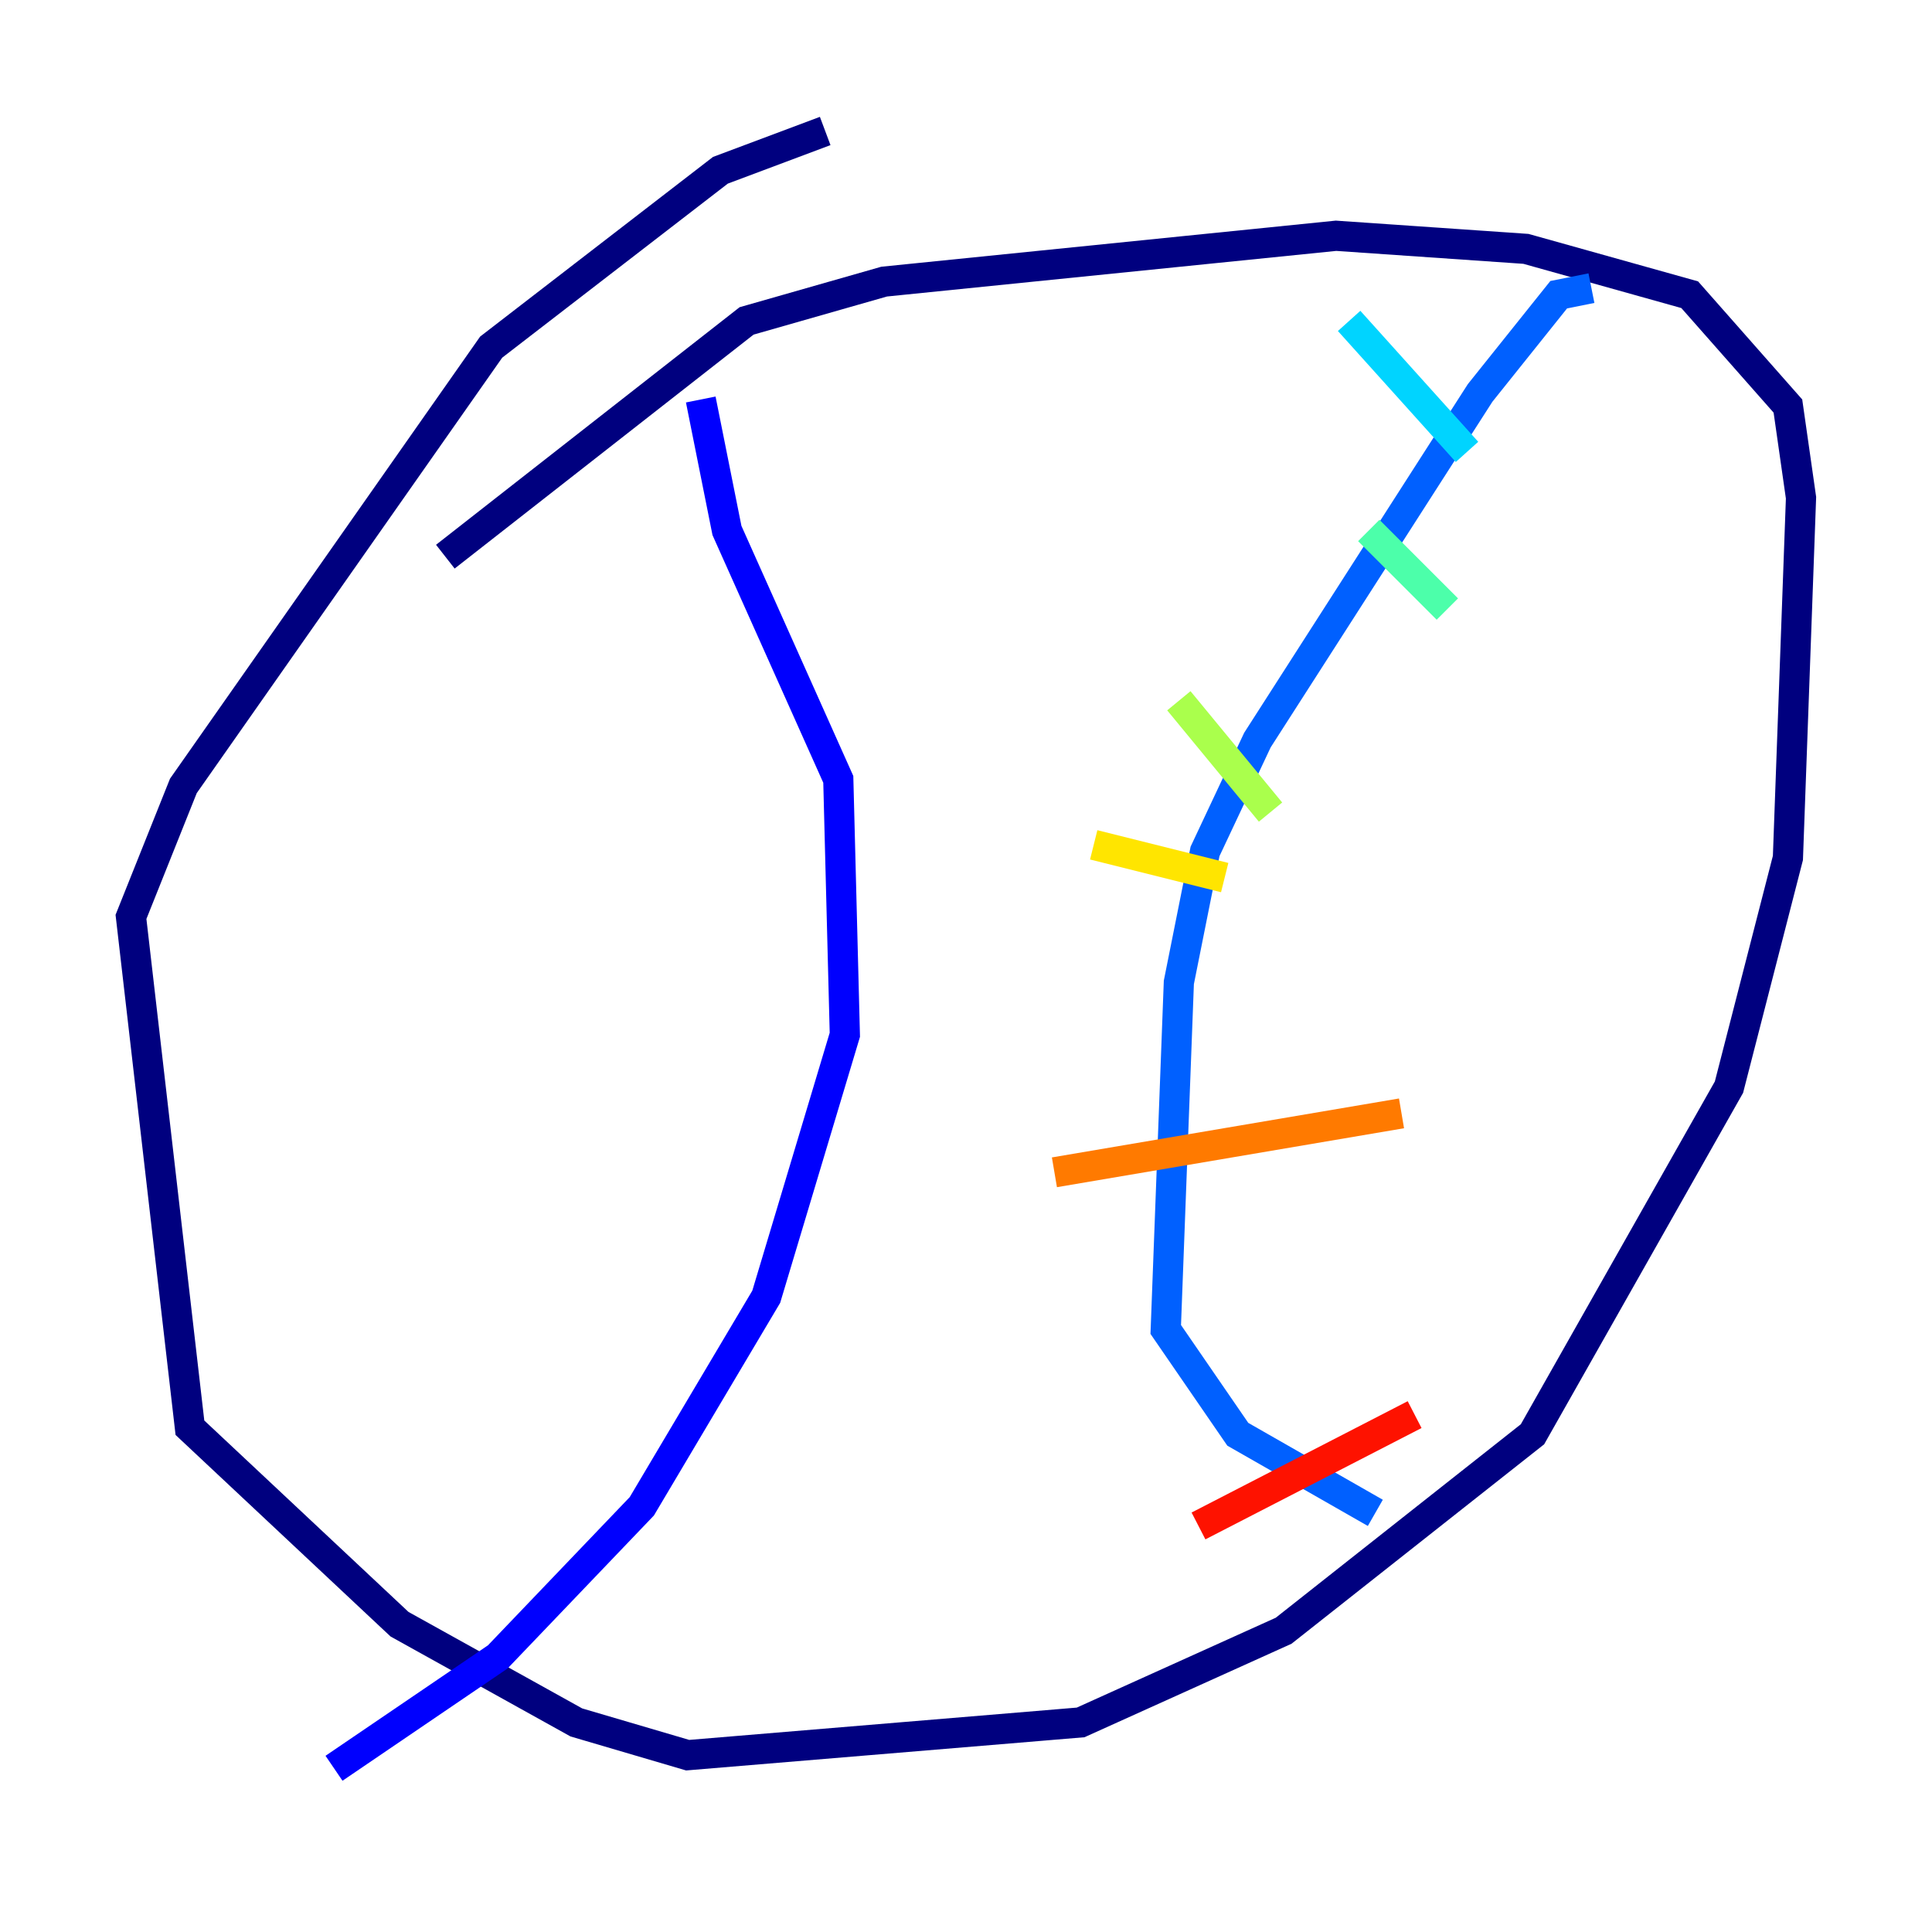 <?xml version="1.0" encoding="utf-8" ?>
<svg baseProfile="tiny" height="128" version="1.2" viewBox="0,0,128,128" width="128" xmlns="http://www.w3.org/2000/svg" xmlns:ev="http://www.w3.org/2001/xml-events" xmlns:xlink="http://www.w3.org/1999/xlink"><defs /><polyline fill="none" points="54.671,8.678 47.729,11.281 32.542,22.997 12.149,52.068 8.678,60.746 12.583,94.59 26.468,107.607 38.183,114.115 45.559,116.285 71.593,114.115 85.044,108.041 101.532,95.024 114.549,72.027 118.454,56.841 119.322,32.976 118.454,26.902 111.946,19.525 101.098,16.488 88.515,15.62 58.576,18.658 49.464,21.261 29.505,36.881" stroke="#00007f" stroke-width="2" /><polyline fill="none" points="46.427,26.468 48.163,35.146 55.539,51.634 55.973,68.556 50.766,85.912 42.522,99.797 32.976,109.776 22.129,117.153" stroke="#0000fe" stroke-width="2" /><polyline fill="none" points="105.437,19.091 103.268,19.525 98.061,26.034 83.308,49.031 79.837,56.407 78.102,65.085 77.234,88.081 82.007,95.024 91.119,100.231" stroke="#0060ff" stroke-width="2" /><polyline fill="none" points="89.383,21.261 97.193,29.939" stroke="#00d4ff" stroke-width="2" /><polyline fill="none" points="90.685,35.146 95.891,40.352" stroke="#4cffaa" stroke-width="2" /><polyline fill="none" points="78.102,46.427 84.176,53.803" stroke="#aaff4c" stroke-width="2" /><polyline fill="none" points="72.461,55.973 81.139,58.142" stroke="#ffe500" stroke-width="2" /><polyline fill="none" points="69.858,77.668 92.854,73.763" stroke="#ff7a00" stroke-width="2" /><polyline fill="none" points="79.403,101.098 93.722,93.722" stroke="#fe1200" stroke-width="2" /><polyline fill="none" points="45.559,39.919 45.559,39.919" stroke="#7f0000" stroke-width="2" /></svg>